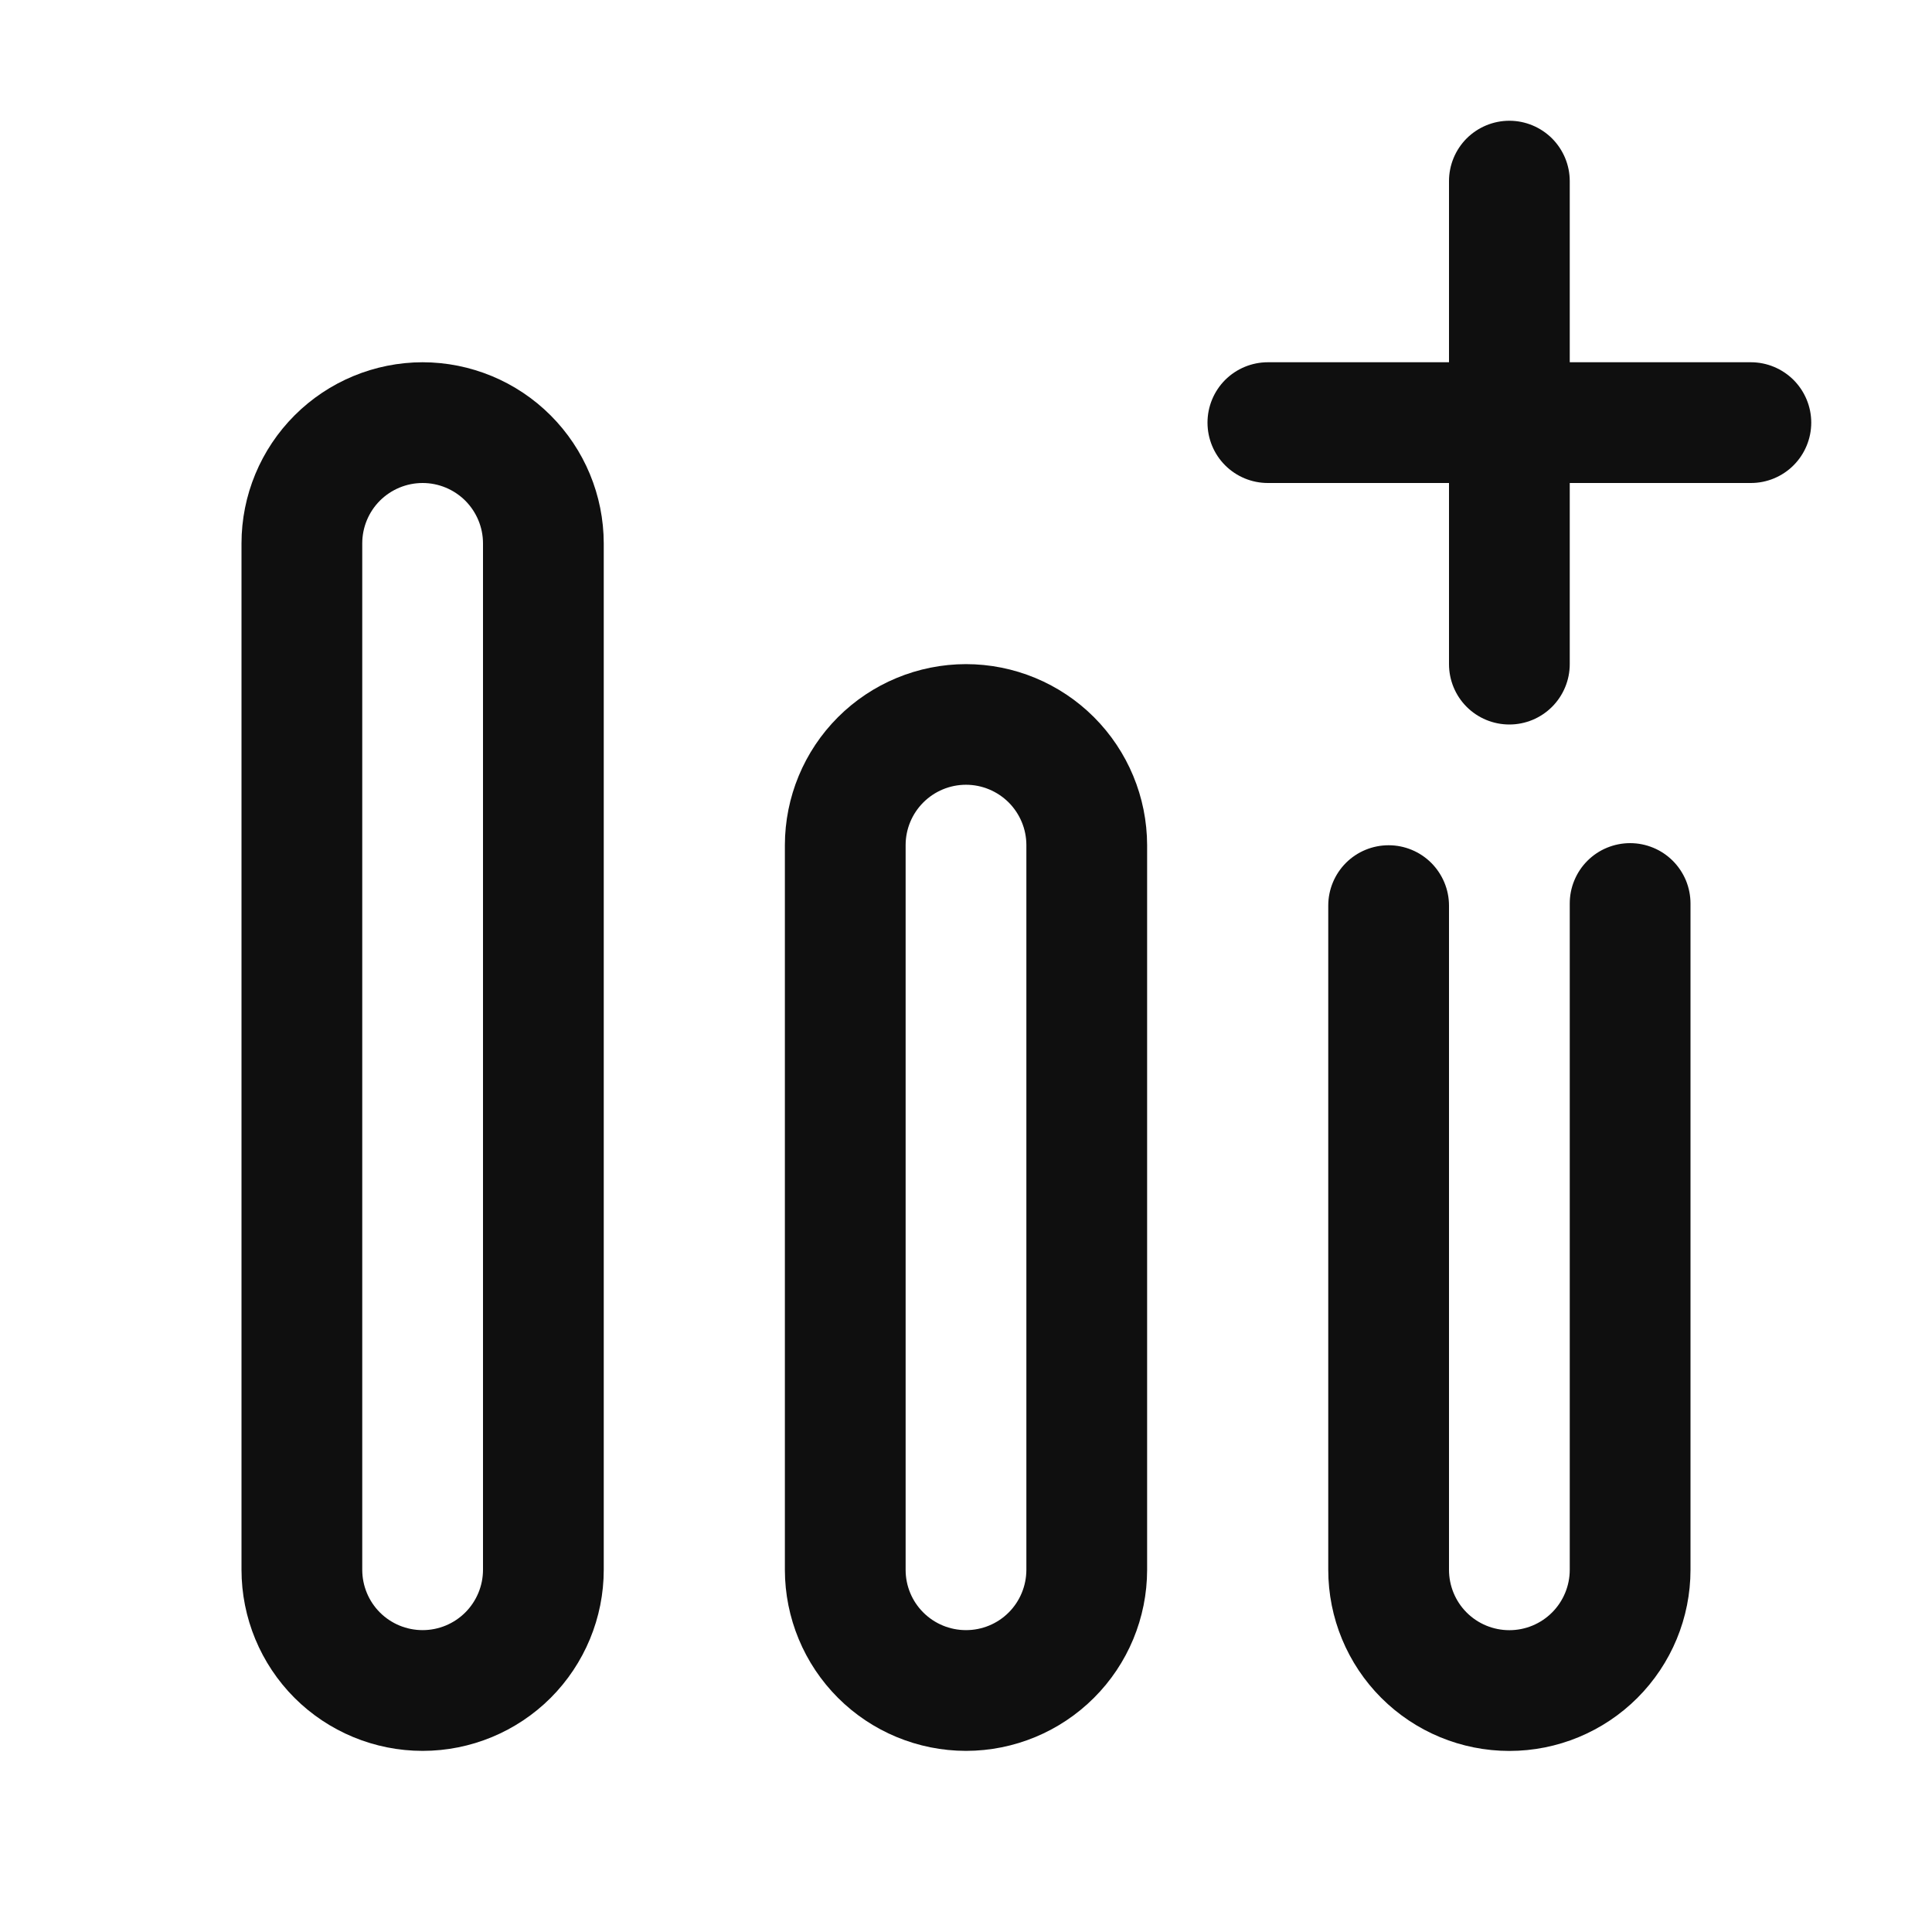 <svg width="32" height="32" viewBox="0 0 32 32" fill="none" xmlns="http://www.w3.org/2000/svg">
<path d="M29 6H26V3C26 2.735 25.894 2.481 25.707 2.293C25.519 2.106 25.265 2 25 2C24.734 2 24.48 2.106 24.292 2.293C24.105 2.481 24 2.735 24 3V6H21C20.734 6 20.48 6.106 20.292 6.293C20.105 6.481 20 6.735 20 7C20 7.265 20.105 7.52 20.292 7.707C20.48 7.895 20.734 8 21 8H24V11C24 11.265 24.105 11.52 24.292 11.707C24.48 11.895 24.734 12 25 12C25.265 12 25.519 11.895 25.707 11.707C25.894 11.52 26 11.265 26 11V8H29C29.265 8 29.519 7.895 29.707 7.707C29.894 7.52 30 7.265 30 7C30 6.735 29.894 6.481 29.707 6.293C29.519 6.106 29.265 6 29 6Z" fill="#0F0F0F"/>
<path d="M27 13.965C26.868 13.965 26.738 13.991 26.617 14.041C26.495 14.091 26.385 14.165 26.292 14.258C26.199 14.351 26.126 14.461 26.076 14.582C26.025 14.704 26 14.834 26 14.965V26.001C26 26.266 25.894 26.521 25.707 26.708C25.519 26.896 25.265 27.001 25 27.001C24.734 27.001 24.48 26.896 24.292 26.708C24.105 26.521 24 26.266 24 26.001V15C24 14.735 23.894 14.481 23.707 14.293C23.519 14.105 23.265 14 23 14C22.734 14 22.48 14.105 22.292 14.293C22.105 14.481 22 14.735 22 15V26.001C22 26.797 22.316 27.56 22.878 28.122C23.441 28.685 24.204 29.001 25 29.001C25.795 29.001 26.558 28.685 27.121 28.122C27.683 27.56 28 26.797 28 26.001V14.965C28 14.834 27.974 14.704 27.924 14.582C27.873 14.461 27.8 14.351 27.707 14.258C27.614 14.165 27.504 14.091 27.382 14.041C27.261 13.991 27.131 13.965 27 13.965Z" fill="#0F0F0F"/>
<path d="M15.999 11C15.204 11.001 14.441 11.317 13.879 11.879C13.317 12.441 13.001 13.203 13 13.998V26.002C13.001 26.797 13.317 27.559 13.879 28.121C14.441 28.683 15.204 28.999 15.999 29H16.002C16.796 28.999 17.558 28.683 18.12 28.121C18.683 27.559 18.999 26.797 19 26.002V13.998C18.998 13.203 18.682 12.441 18.119 11.878C17.557 11.316 16.794 11 15.999 11ZM17 26.002C16.999 26.267 16.894 26.521 16.707 26.708C16.52 26.895 16.266 27 16.002 27H15.999C15.734 27 15.48 26.895 15.293 26.708C15.105 26.521 15 26.267 15 26.002V13.998C15 13.733 15.105 13.479 15.293 13.291C15.48 13.104 15.734 12.998 16 12.998C16.265 12.998 16.519 13.104 16.707 13.291C16.894 13.479 17 13.733 17 13.998L17 26.002Z" fill="#0F0F0F"/>
<path d="M7 6C6.204 6.001 5.442 6.317 4.879 6.88C4.317 7.442 4 8.205 4 9V26C4 26.796 4.316 27.559 4.878 28.122C5.441 28.684 6.204 29 7 29C7.795 29 8.558 28.684 9.121 28.122C9.683 27.559 10 26.796 10 26V9C9.999 8.205 9.682 7.442 9.12 6.88C8.557 6.317 7.795 6.001 7 6ZM8 26C8 26.265 7.894 26.52 7.707 26.707C7.519 26.895 7.265 27 7 27C6.734 27 6.48 26.895 6.292 26.707C6.105 26.52 6 26.265 6 26V9C6 8.735 6.105 8.481 6.292 8.293C6.48 8.106 6.734 8 7 8C7.265 8 7.519 8.106 7.707 8.293C7.894 8.481 8 8.735 8 9V26Z" fill="#0F0F0F"/>
</svg>
